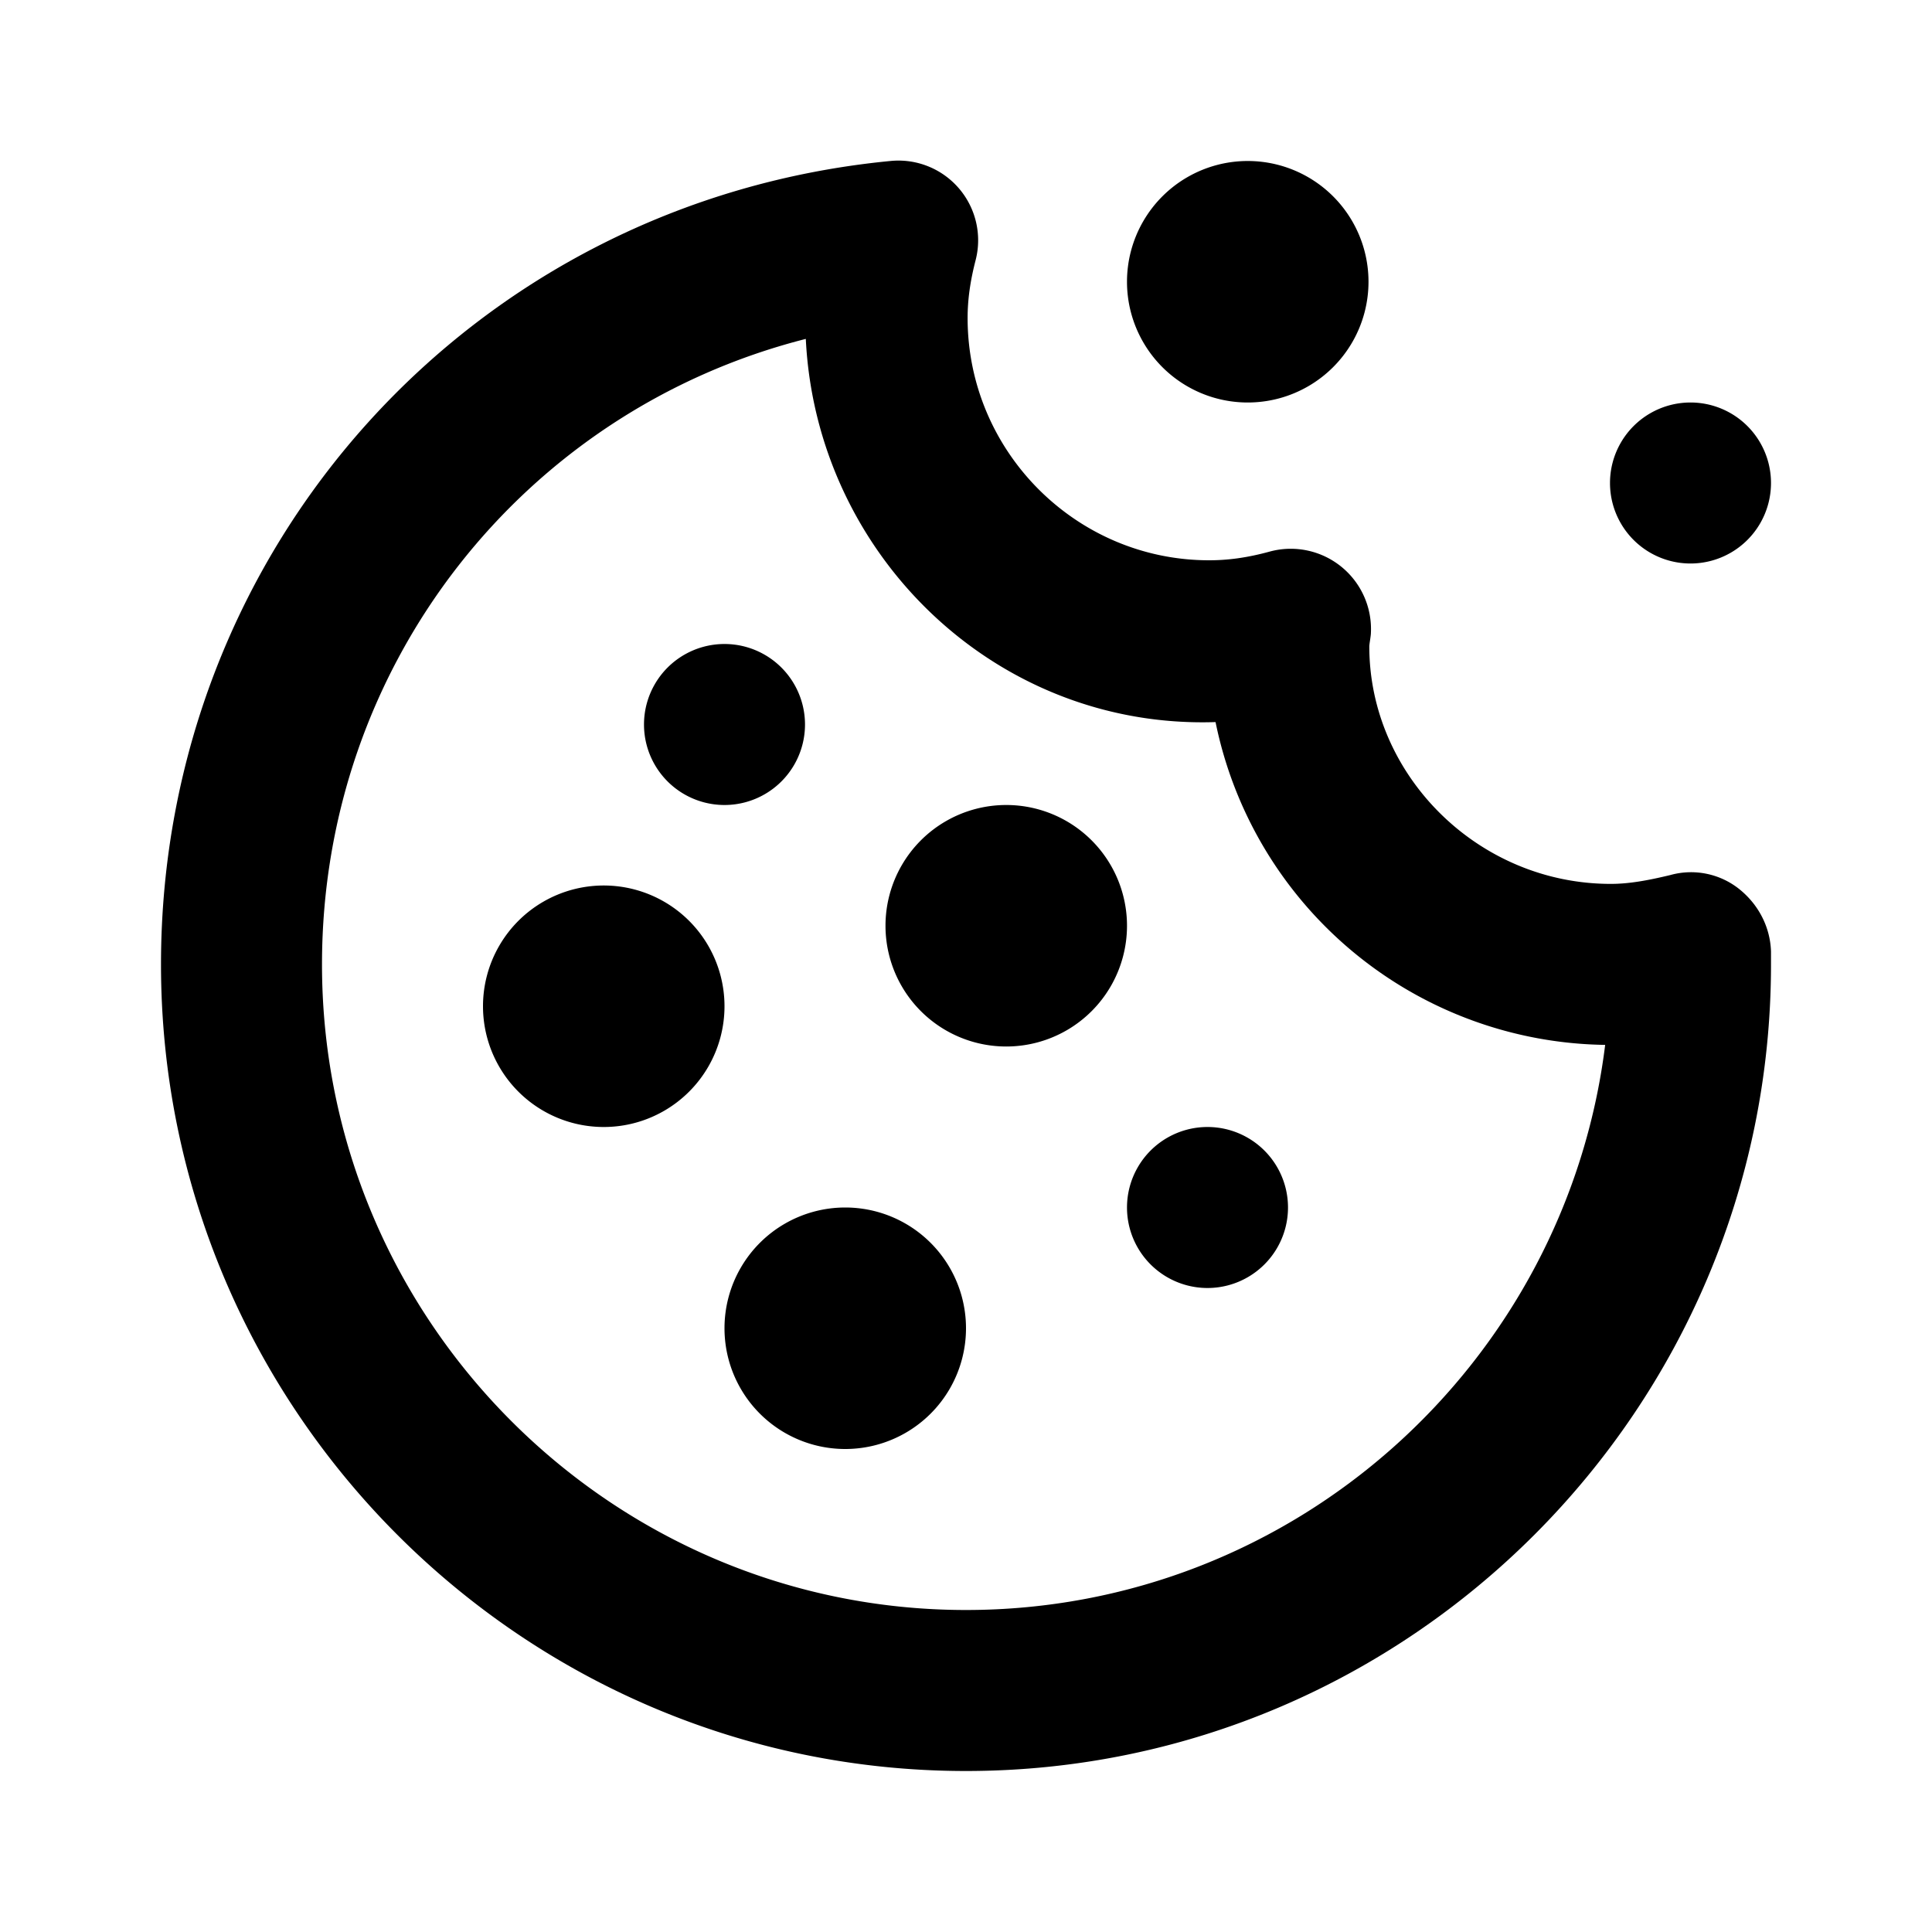 <svg xmlns="http://www.w3.org/2000/svg" width="24" height="24"><!--Boxicons v3.0 https://boxicons.com | License  https://docs.boxicons.com/free--><path d="M21.6 11.04a.96.96 0 0 0-.85-.17c-.29.07-.52.11-.74.11-1.65 0-3-1.35-3-2.95 0-.03.02-.13.02-.17a.997.997 0 0 0-1.25-1.01c-.29.08-.53.11-.76.11-1.65 0-3-1.35-3-3.01 0-.22.03-.45.1-.72A.99.99 0 0 0 11.06 2C5.88 2.5 2 6.79 2 11.98 2 17.51 6.49 22 12 22s10-4.5 10-10.02v-.16c-.01-.31-.16-.59-.4-.78M12 20c-4.41 0-8-3.6-8-8.02 0-3.73 2.51-6.88 6.01-7.77.13 2.68 2.36 4.85 5.09 4.76a5.01 5.01 0 0 0 4.84 4.01C19.45 16.93 16.08 20 12 20"/><path d="M12.5 10a1.5 1.5 0 1 0 0 3 1.5 1.5 0 1 0 0-3m3-8a1.5 1.5 0 1 0 0 3 1.5 1.5 0 1 0 0-3m-8 9a1.5 1.5 0 1 0 0 3 1.5 1.5 0 1 0 0-3M9 8a1 1 0 1 0 0 2 1 1 0 1 0 0-2m6 6a1 1 0 1 0 0 2 1 1 0 1 0 0-2m6-9a1 1 0 1 0 0 2 1 1 0 1 0 0-2M10.5 15a1.5 1.5 0 1 0 0 3 1.5 1.5 0 1 0 0-3"/></svg>